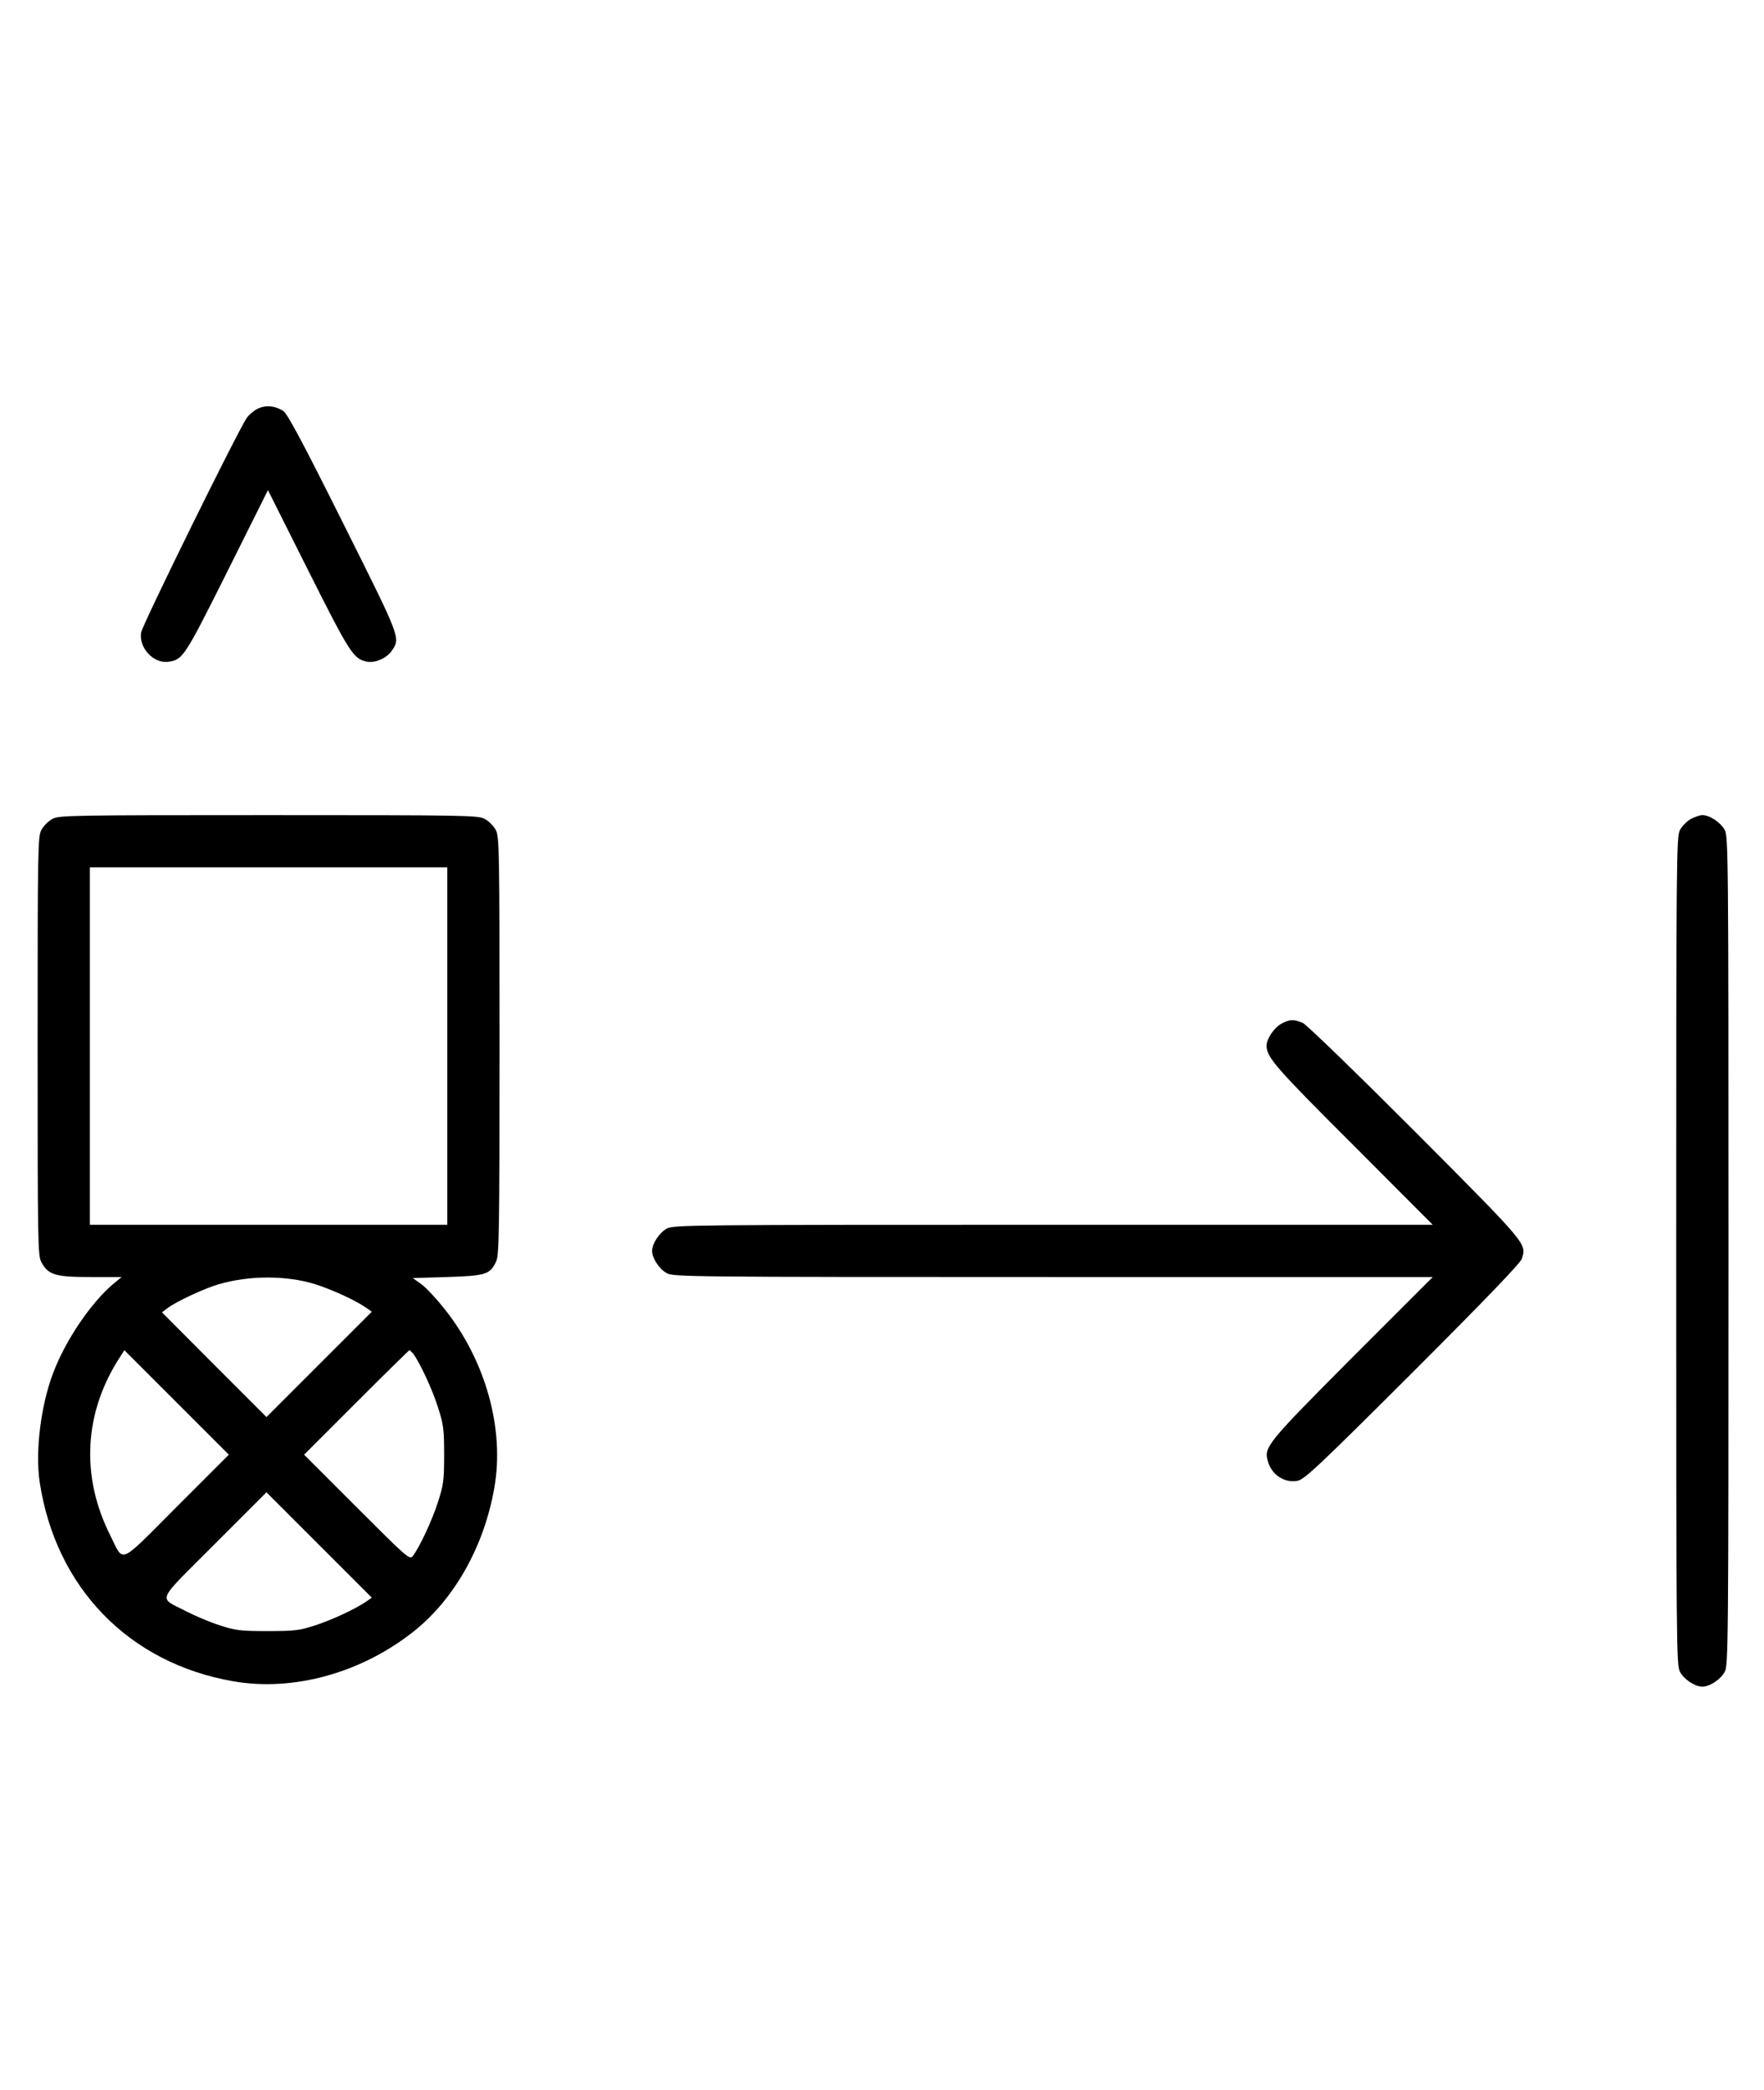 <?xml version="1.0" standalone="no"?>
<!DOCTYPE svg PUBLIC "-//W3C//DTD SVG 20010904//EN"
 "http://www.w3.org/TR/2001/REC-SVG-20010904/DTD/svg10.dtd">
<svg version="1.0" xmlns="http://www.w3.org/2000/svg"
 width="844pt" height="1000pt" viewBox="0 0 844 1000"
 preserveAspectRatio="xMidYMid meet">
<g transform="translate(0,1000) scale(0.1,-0.1)"
fill="#000000" stroke="none">
<path d="M1232 8044 c-18 -9 -41 -29 -51 -43 -40 -56 -501 -992 -506 -1028
-11 -74 61 -150 132 -139 68 10 76 22 280 430 l195 391 193 -385 c200 -398
216 -423 282 -436 39 -7 95 18 118 53 41 62 45 53 -233 609 -194 389 -267 525
-287 538 -39 25 -85 29 -123 10z"/>
<path d="M251 6082 c-19 -10 -43 -34 -53 -53 -17 -32 -18 -84 -18 -1034 0
-950 1 -1002 18 -1034 33 -61 67 -71 235 -71 l149 0 -39 -32 c-108 -91 -230
-271 -289 -428 -59 -155 -86 -376 -64 -522 77 -505 427 -865 925 -952 291 -51
619 41 870 243 191 154 332 405 380 682 50 281 -41 608 -237 855 -38 48 -88
102 -111 119 l-42 30 165 5 c184 6 205 12 234 75 14 29 16 141 16 1032 0 948
-1 1000 -18 1032 -10 19 -34 43 -53 53 -32 17 -84 18 -1034 18 -950 0 -1002
-1 -1034 -18z m1889 -1087 l0 -855 -855 0 -855 0 0 855 0 855 855 0 855 0 0
-855z m-630 -1140 c83 -27 188 -75 242 -112 l27 -19 -252 -252 -252 -252 -250
250 -250 251 25 19 c39 31 179 96 245 115 149 44 329 43 465 0z m-664 -1064
c-285 -285 -251 -271 -319 -136 -142 283 -125 588 47 852 l21 33 250 -250 250
-250 -249 -249z m1131 732 c30 -39 93 -173 119 -258 26 -80 29 -104 29 -225 0
-121 -3 -145 -29 -225 -27 -86 -89 -219 -121 -260 -15 -19 -26 -9 -268 233
l-252 252 250 250 c137 137 252 250 254 250 2 0 10 -8 18 -17z m-225 -1186
c-53 -36 -158 -85 -242 -113 -77 -25 -98 -28 -230 -28 -132 0 -153 3 -230 28
-47 15 -119 46 -160 67 -134 70 -149 34 135 319 l250 250 252 -252 252 -252
-27 -19z"/>
<path d="M8091 6082 c-19 -10 -43 -34 -53 -53 -17 -32 -18 -115 -18 -2014 0
-1899 1 -1982 18 -2014 19 -36 72 -71 107 -71 35 0 88 35 107 71 17 32 18 115
18 2014 0 1899 -1 1982 -18 2014 -19 36 -72 71 -107 71 -11 0 -36 -8 -54 -18z"/>
<path d="M6131 5102 c-35 -19 -71 -72 -71 -105 0 -55 41 -103 413 -474 l382
-383 -1815 0 c-1739 0 -1817 -1 -1849 -18 -36 -19 -71 -72 -71 -107 0 -35 35
-88 71 -107 32 -17 110 -18 1849 -18 l1815 0 -387 -387 c-402 -404 -420 -426
-403 -490 16 -67 79 -110 143 -98 32 5 105 74 550 518 358 358 515 522 523
544 24 73 30 65 -509 607 -290 290 -521 514 -539 522 -43 18 -61 18 -102 -4z"/>
</g>
</svg>

